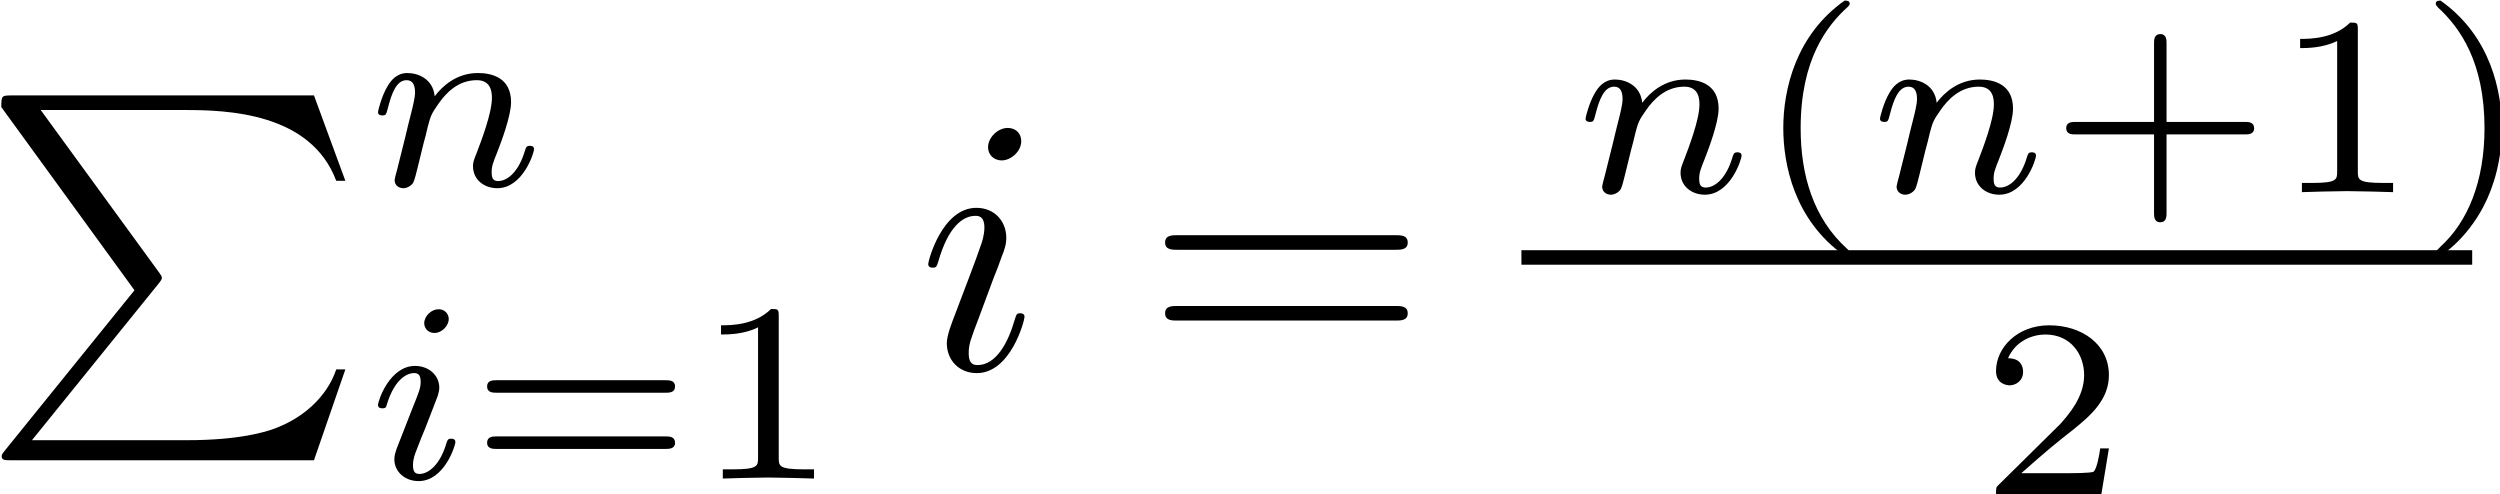 <?xml version="1.0" encoding="UTF-8" standalone="no"?>
<!-- This file was generated by dvisvgm 3.0.3 -->

<svg
   version="1.1"
   width="137.595pt"
   height="27.198pt"
   viewBox="0 0 68.797 13.599"
   id="svg61"
   sodipodi:docname="equation.svg"
   xmlns:inkscape="http://www.inkscape.org/namespaces/inkscape"
   xmlns:sodipodi="http://sodipodi.sourceforge.net/DTD/sodipodi-0.dtd"
   xmlns:xlink="http://www.w3.org/1999/xlink"
   xmlns="http://www.w3.org/2000/svg"
   xmlns:svg="http://www.w3.org/2000/svg">
  <sodipodi:namedview
     id="namedview63"
     pagecolor="#ffffff"
     bordercolor="#000000"
     borderopacity="0.25"
     inkscape:showpageshadow="2"
     inkscape:pageopacity="0.0"
     inkscape:pagecheckerboard="0"
     inkscape:deskcolor="#d1d1d1"
     inkscape:document-units="pt" />
  <defs
     id="defs16">
    <clipPath
       id="cp0">
      <path
         d="M -211,658 H 401 V -134 H -211 Z"
         id="path2" />
    </clipPath>
    <path
       id="g4-1"
       d="m 6.87,-3.27 c 0.15,0 0.34,0 0.34,-0.2 0,-0.2 -0.19,-0.2 -0.33,-0.2 H 0.89 c -0.14,0 -0.33,0 -0.33,0.2 0,0.2 0.19,0.2 0.34,0.2 z m 0.01,1.94 c 0.14,0 0.33,0 0.33,-0.2 0,-0.2 -0.19,-0.2 -0.34,-0.2 H 0.9 c -0.15,0 -0.34,0 -0.34,0.2 0,0.2 0.19,0.2 0.33,0.2 z" />
    <path
       id="g3-1"
       d="m 2.84,-6.25 c 0,-0.2 -0.14,-0.36 -0.37,-0.36 -0.27,0 -0.54,0.26 -0.54,0.53 0,0.19 0.14,0.36 0.38,0.36 0.23,0 0.53,-0.23 0.53,-0.53 z M 2.08,-2.49 C 2.2,-2.78 2.2,-2.8 2.3,-3.07 c 0.08,-0.2 0.13,-0.34 0.13,-0.53 0,-0.45 -0.32,-0.82 -0.82,-0.82 -0.94,0 -1.32,1.45 -1.32,1.54 0,0.1 0.1,0.1 0.12,0.1 0.1,0 0.11,-0.02 0.16,-0.18 0.27,-0.94 0.67,-1.24 1.01,-1.24 0.08,0 0.25,0 0.25,0.32 0,0.21 -0.07,0.42 -0.11,0.52 -0.08,0.26 -0.53,1.42 -0.69,1.85 -0.1,0.26 -0.23,0.59 -0.23,0.8 0,0.47 0.34,0.82 0.82,0.82 0.94,0 1.31,-1.45 1.31,-1.54 0,-0.1 -0.09,-0.1 -0.12,-0.1 -0.1,0 -0.1,0.03 -0.15,0.18 -0.18,0.63 -0.51,1.24 -1.02,1.24 -0.17,0 -0.24,-0.1 -0.24,-0.33 0,-0.25 0.06,-0.39 0.29,-1 z" />
    <path
       id="g2-1"
       d="m 2.485,-5.25 c -1.33,0.938 -1.68,2.422 -1.68,3.493 0,0.987 0.294,2.52 1.68,3.5 0.056,0 0.14,0 0.14,-0.084 0,-0.042 -0.021,-0.056 -0.07,-0.105 -0.931,-0.84 -1.274,-2.03 -1.274,-3.304 0,-1.89 0.721,-2.814 1.295,-3.332 0.028,-0.028 0.049,-0.049 0.049,-0.084 0,-0.084 -0.084,-0.084 -0.14,-0.084 z" />
    <path
       id="g2-2"
       d="m 0.63,-5.25 c -0.049,0 -0.133,0 -0.133,0.084 0,0.035 0.021,0.056 0.063,0.105 0.602,0.553 1.274,1.498 1.274,3.304 0,1.463 -0.455,2.569 -1.211,3.255 -0.119,0.119 -0.126,0.126 -0.126,0.161 0,0.035 0.021,0.084 0.091,0.084 0.084,0 0.749,-0.462 1.211,-1.337 0.308,-0.581 0.511,-1.337 0.511,-2.156 0,-0.987 -0.294,-2.52 -1.68,-3.5 z" />
    <path
       id="g2-3"
       d="m 3.241,-1.582 h 2.142 c 0.091,0 0.259,0 0.259,-0.168 0,-0.175 -0.161,-0.175 -0.259,-0.175 H 3.241 v -2.149 c 0,-0.091 0,-0.259 -0.168,-0.259 -0.175,0 -0.175,0.161 -0.175,0.259 v 2.149 H 0.749 c -0.091,0 -0.259,0 -0.259,0.168 0,0.175 0.161,0.175 0.259,0.175 h 2.149 v 2.149 c 0,0.091 0,0.259 0.168,0.259 0.175,0 0.175,-0.161 0.175,-0.259 z" />
    <path
       id="g2-4"
       d="m 2.345,-4.452 c 0,-0.189 -0.014,-0.196 -0.21,-0.196 C 1.687,-4.207 1.05,-4.2 0.763,-4.2 v 0.252 c 0.168,0 0.63,0 1.015,-0.196 v 3.57 c 0,0.231 0,0.322 -0.7,0.322 H 0.812 V 0 c 0.126,-0.007 0.987,-0.028 1.246,-0.028 0.217,0 1.099,0.021 1.253,0.028 V -0.252 H 3.045 c -0.7,0 -0.7,-0.091 -0.7,-0.322 z" />
    <path
       id="g2-5"
       d="M 3.535,-1.274 H 3.297 C 3.276,-1.12 3.206,-0.707 3.115,-0.637 3.059,-0.595 2.52,-0.595 2.422,-0.595 H 1.134 c 0.735,-0.651 0.98,-0.847 1.4,-1.176 0.518,-0.413 1.001,-0.847 1.001,-1.512 0,-0.847 -0.742,-1.365 -1.638,-1.365 -0.868,0 -1.456,0.609 -1.456,1.253 0,0.357 0.301,0.392 0.371,0.392 0.168,0 0.371,-0.119 0.371,-0.371 0,-0.126 -0.049,-0.371 -0.413,-0.371 0.217,-0.497 0.693,-0.651 1.022,-0.651 0.7,0 1.064,0.546 1.064,1.113 0,0.609 -0.434,1.092 -0.658,1.344 L 0.511,-0.273 C 0.441,-0.21 0.441,-0.196 0.441,0 h 2.884 z" />
    <path
       id="g2-6"
       d="m 5.376,-2.352 c 0.105,0 0.266,0 0.266,-0.175 0,-0.168 -0.168,-0.168 -0.259,-0.168 H 0.749 c -0.091,0 -0.259,0 -0.259,0.168 0,0.175 0.161,0.175 0.266,0.175 z m 0.007,1.54 c 0.091,0 0.259,0 0.259,-0.168 0,-0.175 -0.161,-0.175 -0.266,-0.175 h -4.62 c -0.105,0 -0.266,0 -0.266,0.175 0,0.168 0.168,0.168 0.259,0.168 z" />
    <path
       id="g1-1"
       d="m 2.268,-4.375 c 0,-0.112 -0.084,-0.266 -0.28,-0.266 -0.189,0 -0.392,0.182 -0.392,0.385 0,0.119 0.091,0.266 0.28,0.266 0.203,0 0.392,-0.196 0.392,-0.385 z M 0.84,-0.819 c -0.028,0.091 -0.063,0.175 -0.063,0.294 0,0.329 0.28,0.595 0.665,0.595 0.7,0 1.008,-0.966 1.008,-1.071 0,-0.091 -0.091,-0.091 -0.112,-0.091 -0.098,0 -0.105,0.042 -0.133,0.119 -0.161,0.56 -0.469,0.847 -0.742,0.847 -0.14,0 -0.175,-0.091 -0.175,-0.245 0,-0.161 0.049,-0.294 0.112,-0.448 0.07,-0.189 0.147,-0.378 0.224,-0.56 0.063,-0.168 0.315,-0.805 0.343,-0.889 0.021,-0.07 0.042,-0.154 0.042,-0.224 0,-0.329 -0.28,-0.595 -0.665,-0.595 -0.693,0 -1.015,0.952 -1.015,1.071 0,0.091 0.098,0.091 0.119,0.091 0.098,0 0.105,-0.035 0.126,-0.112 0.182,-0.602 0.49,-0.854 0.749,-0.854 0.112,0 0.175,0.056 0.175,0.245 0,0.161 -0.042,0.266 -0.217,0.7 z" />
    <path
       id="g1-2"
       d="m 0.854,-0.441 c -0.028,0.091 -0.07,0.266 -0.07,0.287 0,0.154 0.126,0.224 0.238,0.224 0.126,0 0.238,-0.091 0.273,-0.154 0.035,-0.063 0.091,-0.287 0.126,-0.434 0.035,-0.133 0.112,-0.455 0.154,-0.63 0.042,-0.154 0.084,-0.308 0.119,-0.469 0.077,-0.287 0.091,-0.343 0.294,-0.63 0.196,-0.28 0.525,-0.644 1.05,-0.644 0.406,0 0.413,0.357 0.413,0.49 0,0.42 -0.301,1.197 -0.413,1.491 -0.077,0.196 -0.105,0.259 -0.105,0.378 0,0.371 0.308,0.602 0.665,0.602 0.7,0 1.008,-0.966 1.008,-1.071 0,-0.091 -0.091,-0.091 -0.112,-0.091 -0.098,0 -0.105,0.042 -0.133,0.119 -0.161,0.56 -0.462,0.847 -0.742,0.847 -0.147,0 -0.175,-0.098 -0.175,-0.245 0,-0.161 0.035,-0.252 0.161,-0.567 0.084,-0.217 0.371,-0.959 0.371,-1.351 0,-0.679 -0.539,-0.798 -0.91,-0.798 -0.581,0 -0.973,0.357 -1.183,0.637 -0.049,-0.483 -0.462,-0.637 -0.749,-0.637 -0.301,0 -0.462,0.217 -0.553,0.378 -0.154,0.259 -0.252,0.658 -0.252,0.693 0,0.091 0.098,0.091 0.119,0.091 0.098,0 0.105,-0.021 0.154,-0.21 0.105,-0.413 0.238,-0.756 0.511,-0.756 0.182,0 0.231,0.154 0.231,0.343 0,0.133 -0.063,0.392 -0.112,0.581 -0.049,0.189 -0.119,0.476 -0.154,0.63 z" />
    <path
       id="g0-1"
       d="M 4.21,5.34 0.66,9.73 C 0.58,9.83 0.57,9.85 0.57,9.89 0.57,10 0.66,10 0.84,10 H 9.13 L 9.99,7.51 H 9.74 C 9.49,8.26 8.82,8.87 7.97,9.16 7.81,9.21 7.12,9.45 5.65,9.45 H 1.4 L 4.87,5.16 C 4.94,5.07 4.96,5.04 4.96,5 4.96,4.96 4.95,4.95 4.89,4.86 L 1.64,0.4 H 5.6 c 1.14,0 3.44,0.07 4.14,1.94 H 9.99 L 9.13,0 H 0.84 C 0.57,0 0.56,0.01 0.56,0.32 Z" />
  </defs>
  <g
     id="page1"
     transform="translate(-3.71,-3.144)">
    <g
       clip-path="url(#cp0)"
       id="g58">
      <g
         transform="matrix(1.004,0,0,1.004,-139,-62)"
         id="g20">
        <use
           x="141.617"
           y="67.5"
           xlink:href="#g0-1"
           id="use18" />
      </g>
      <g
         transform="matrix(1.004,0,0,1.004,-139,-62)"
         id="g30">
        <use
           x="152.173"
           y="69.973"
           xlink:href="#g1-2"
           id="use22" />
        <use
           x="152.173"
           y="78.001"
           xlink:href="#g1-1"
           id="use24" />
        <use
           x="155.002"
           y="78.001"
           xlink:href="#g2-6"
           id="use26" />
        <use
           x="161.141"
           y="78.001"
           xlink:href="#g2-4"
           id="use28" />
      </g>
      <g
         transform="matrix(1.004,0,0,1.004,-139,-62)"
         id="g36">
        <use
           x="167.293"
           y="75.001"
           xlink:href="#g3-1"
           id="use32" />
        <use
           x="173.516"
           y="75.001"
           xlink:href="#g4-1"
           id="use34" />
      </g>
      <g
         transform="matrix(1.004,0,0,1.004,-139,-62)"
         id="g50">
        <use
           x="185.271"
           y="70.151"
           xlink:href="#g1-2"
           id="use38" />
        <use
           x="190.215"
           y="70.151"
           xlink:href="#g2-1"
           id="use40" />
        <use
           x="193.341"
           y="70.151"
           xlink:href="#g1-2"
           id="use42" />
        <use
           x="198.284"
           y="70.151"
           xlink:href="#g2-3"
           id="use44" />
        <use
           x="204.423"
           y="70.151"
           xlink:href="#g2-4"
           id="use46" />
        <use
           x="208.406"
           y="70.151"
           xlink:href="#g2-2"
           id="use48" />
      </g>
      <path
         d="M 45.578,10.229 H 71.742"
         stroke="#000000"
         fill="none"
         stroke-width="0.399"
         stroke-miterlimit="10"
         id="path52" />
      <g
         transform="matrix(1.004,0,0,1.004,-139,-62)"
         id="g56">
        <use
           x="196.41"
           y="78.449"
           xlink:href="#g2-5"
           id="use54" />
      </g>
    </g>
  </g>
</svg>

